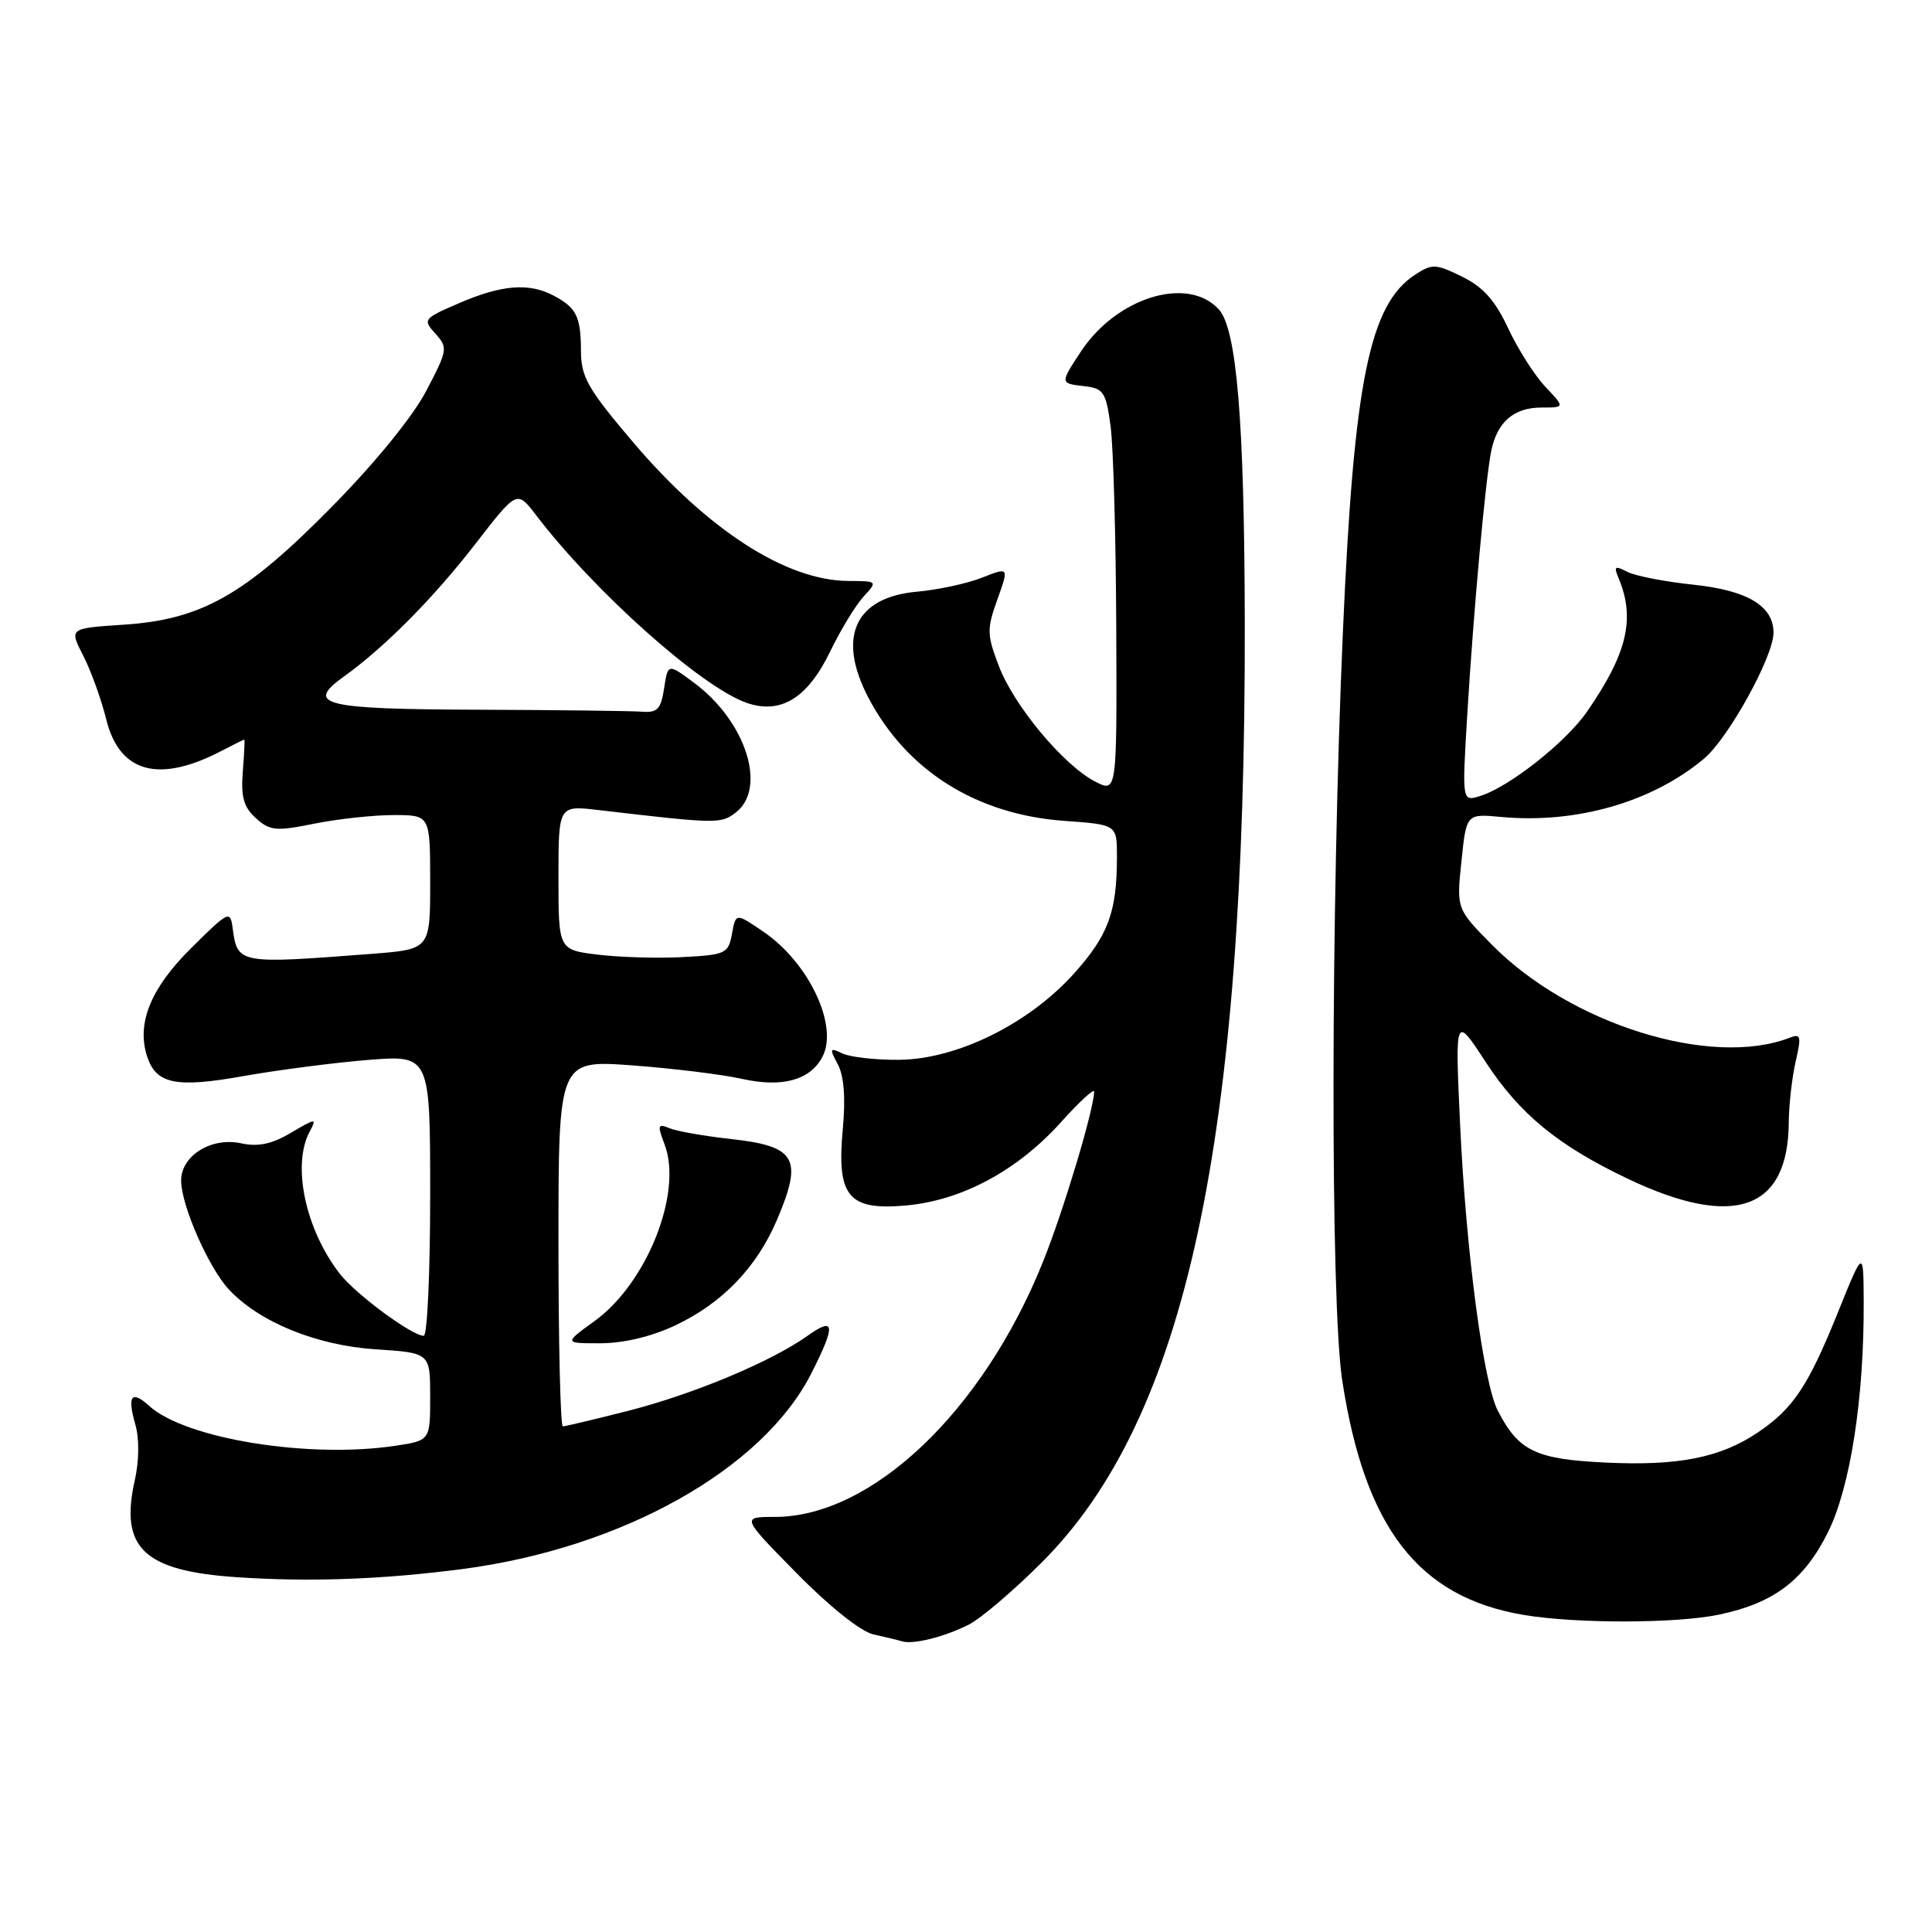 <?xml version="1.0" encoding="UTF-8" standalone="no"?>
<!DOCTYPE svg PUBLIC "-//W3C//DTD SVG 1.1//EN" "http://www.w3.org/Graphics/SVG/1.1/DTD/svg11.dtd" >
<svg xmlns="http://www.w3.org/2000/svg" xmlns:xlink="http://www.w3.org/1999/xlink" version="1.1" viewBox="0 0 256 256">
 <g >
 <path fill="currentColor"
d=" M 128.37 215.27 C 129.96 214.47 134.31 210.76 138.06 207.01 C 157.14 187.93 165.06 151.26 164.94 82.50 C 164.89 55.86 163.88 43.63 161.51 41.01 C 157.41 36.48 147.94 39.39 143.20 46.62 C 140.44 50.82 140.44 50.80 143.75 51.18 C 146.23 51.47 146.56 51.98 147.16 56.50 C 147.53 59.25 147.86 71.30 147.91 83.28 C 148.00 105.05 148.00 105.05 145.11 103.56 C 140.92 101.39 134.37 93.54 132.36 88.27 C 130.76 84.09 130.75 83.36 132.16 79.42 C 133.70 75.13 133.70 75.13 130.10 76.55 C 128.12 77.33 124.26 78.16 121.52 78.40 C 113.26 79.13 110.85 84.45 115.10 92.51 C 120.18 102.15 129.42 107.94 141.04 108.77 C 148.00 109.27 148.00 109.27 148.00 113.51 C 148.00 120.85 146.86 123.93 142.30 129.01 C 136.31 135.67 126.80 140.36 119.14 140.43 C 116.04 140.46 112.66 140.08 111.63 139.59 C 109.94 138.78 109.88 138.91 111.01 141.02 C 111.83 142.55 112.06 145.47 111.68 149.53 C 110.84 158.55 112.38 160.42 120.07 159.73 C 127.47 159.06 134.83 155.10 140.60 148.68 C 143.02 145.99 144.99 144.17 144.98 144.64 C 144.93 147.10 140.91 160.46 138.18 167.25 C 130.22 187.02 115.51 201.00 102.67 201.00 C 98.22 201.00 98.22 201.00 105.57 208.47 C 109.89 212.87 114.07 216.19 115.71 216.56 C 117.24 216.90 118.95 217.31 119.50 217.48 C 120.99 217.94 125.12 216.91 128.37 215.27 Z  M 227.91 213.92 C 235.11 212.38 239.07 209.36 242.23 203.00 C 245.18 197.05 247.01 185.23 246.95 172.50 C 246.92 165.50 246.92 165.50 243.52 173.93 C 239.61 183.62 237.63 186.61 233.01 189.75 C 228.03 193.14 222.43 194.26 212.79 193.80 C 203.48 193.36 201.23 192.28 198.47 186.93 C 196.55 183.22 194.25 165.77 193.47 149.00 C 192.80 134.50 192.80 134.50 196.85 140.71 C 201.37 147.63 206.46 151.81 215.75 156.22 C 229.78 162.88 236.96 160.34 237.02 148.70 C 237.04 146.39 237.45 142.78 237.93 140.68 C 238.71 137.32 238.62 136.93 237.16 137.50 C 226.73 141.54 208.04 135.70 197.65 125.15 C 192.99 120.42 192.99 120.42 193.65 114.12 C 194.30 107.82 194.30 107.82 198.90 108.25 C 208.88 109.18 218.94 106.28 225.81 100.51 C 229.04 97.79 235.00 86.98 235.00 83.84 C 235.00 80.29 231.54 78.22 224.34 77.47 C 220.58 77.07 216.64 76.31 215.60 75.76 C 213.97 74.91 213.81 75.04 214.48 76.63 C 216.71 81.98 215.62 86.57 210.30 94.28 C 207.48 98.36 199.97 104.29 196.11 105.48 C 193.73 106.22 193.73 106.22 194.41 94.86 C 195.24 81.04 196.83 63.49 197.60 59.74 C 198.38 55.91 200.60 54.00 204.26 54.00 C 207.37 54.00 207.37 54.00 204.77 51.25 C 203.34 49.74 201.12 46.25 199.84 43.50 C 198.11 39.80 196.52 38.02 193.72 36.65 C 190.22 34.94 189.76 34.93 187.49 36.41 C 181.46 40.36 179.40 50.54 177.95 83.50 C 176.32 120.59 176.27 172.48 177.85 182.89 C 180.83 202.43 187.93 211.63 201.86 213.98 C 208.86 215.16 222.27 215.14 227.91 213.92 Z  M 61.32 207.90 C 82.46 205.12 101.08 194.67 107.51 181.97 C 110.76 175.56 110.65 174.40 107.02 176.99 C 102.20 180.42 91.91 184.73 83.24 186.94 C 78.80 188.07 74.90 189.00 74.58 189.00 C 74.26 189.00 74.00 178.08 74.00 164.72 C 74.00 140.45 74.00 140.45 83.79 141.17 C 89.17 141.57 95.68 142.37 98.24 142.94 C 103.61 144.15 107.31 143.15 108.96 140.07 C 111.15 135.97 107.21 127.58 101.15 123.45 C 97.50 120.96 97.50 120.96 96.99 123.73 C 96.52 126.35 96.16 126.52 90.49 126.82 C 87.20 127.00 82.14 126.85 79.25 126.50 C 74.00 125.86 74.00 125.86 74.00 116.29 C 74.00 106.72 74.00 106.72 79.25 107.33 C 94.96 109.17 95.49 109.18 97.45 107.70 C 101.70 104.50 98.85 95.56 91.95 90.46 C 88.50 87.90 88.50 87.90 88.00 91.20 C 87.57 93.99 87.11 94.47 85.00 94.30 C 83.62 94.20 73.86 94.08 63.30 94.04 C 42.71 93.97 40.35 93.38 45.60 89.62 C 50.98 85.76 57.47 79.21 63.00 72.06 C 68.50 64.95 68.50 64.95 71.00 68.22 C 78.78 78.42 92.93 91.03 98.93 93.13 C 103.45 94.70 107.01 92.51 110.00 86.33 C 111.38 83.48 113.36 80.22 114.40 79.08 C 116.31 77.00 116.30 77.00 112.40 76.98 C 104.19 76.93 93.84 70.28 83.96 58.68 C 77.89 51.54 77.00 49.99 76.98 46.50 C 76.97 41.94 76.38 40.76 73.32 39.15 C 70.09 37.45 66.48 37.74 60.90 40.14 C 56.09 42.21 55.99 42.33 57.69 44.21 C 59.37 46.06 59.32 46.38 56.47 51.81 C 54.69 55.21 49.69 61.35 44.00 67.12 C 32.43 78.87 26.71 82.10 16.33 82.78 C 9.16 83.25 9.16 83.25 11.03 86.88 C 12.05 88.87 13.43 92.68 14.08 95.34 C 15.84 102.41 21.05 103.83 29.36 99.49 C 30.94 98.67 32.29 98.00 32.37 98.00 C 32.45 98.00 32.36 99.92 32.17 102.27 C 31.91 105.60 32.29 106.95 33.90 108.41 C 35.76 110.09 36.55 110.17 41.65 109.14 C 44.78 108.51 49.51 108.00 52.17 108.00 C 57.00 108.00 57.00 108.00 57.00 116.90 C 57.00 125.79 57.00 125.79 49.25 126.39 C 31.58 127.75 31.47 127.73 30.83 123.00 C 30.51 120.59 30.31 120.69 25.32 125.64 C 19.99 130.91 18.09 135.56 19.47 139.91 C 20.66 143.65 23.27 144.19 32.25 142.59 C 36.79 141.78 44.21 140.82 48.75 140.45 C 57.00 139.79 57.00 139.79 57.00 158.40 C 57.00 168.63 56.62 177.00 56.15 177.00 C 54.59 177.00 47.18 171.53 45.05 168.81 C 40.48 162.96 38.65 154.39 41.03 149.95 C 42.00 148.13 41.88 148.14 38.55 150.10 C 36.02 151.60 34.20 151.98 31.98 151.50 C 28.02 150.63 24.00 153.12 24.00 156.44 C 24.00 159.68 27.63 167.96 30.32 170.85 C 34.34 175.18 41.92 178.27 49.75 178.79 C 57.00 179.26 57.00 179.26 57.00 185.07 C 57.00 190.88 57.00 190.88 52.34 191.58 C 40.88 193.29 24.59 190.65 19.78 186.30 C 17.42 184.16 16.83 184.93 17.93 188.74 C 18.47 190.62 18.44 193.56 17.86 196.15 C 15.84 205.12 19.04 208.16 31.41 208.99 C 41.07 209.64 50.70 209.29 61.32 207.90 Z  M 89.50 175.61 C 95.71 172.67 100.25 167.96 102.94 161.67 C 106.43 153.48 105.52 151.88 96.82 150.92 C 93.35 150.54 89.70 149.90 88.73 149.50 C 87.15 148.85 87.08 149.07 88.06 151.64 C 90.49 157.98 85.74 170.00 78.83 175.01 C 74.70 178.00 74.70 178.00 79.60 177.99 C 82.66 177.98 86.38 177.09 89.50 175.61 Z "/>
</g>
</svg>